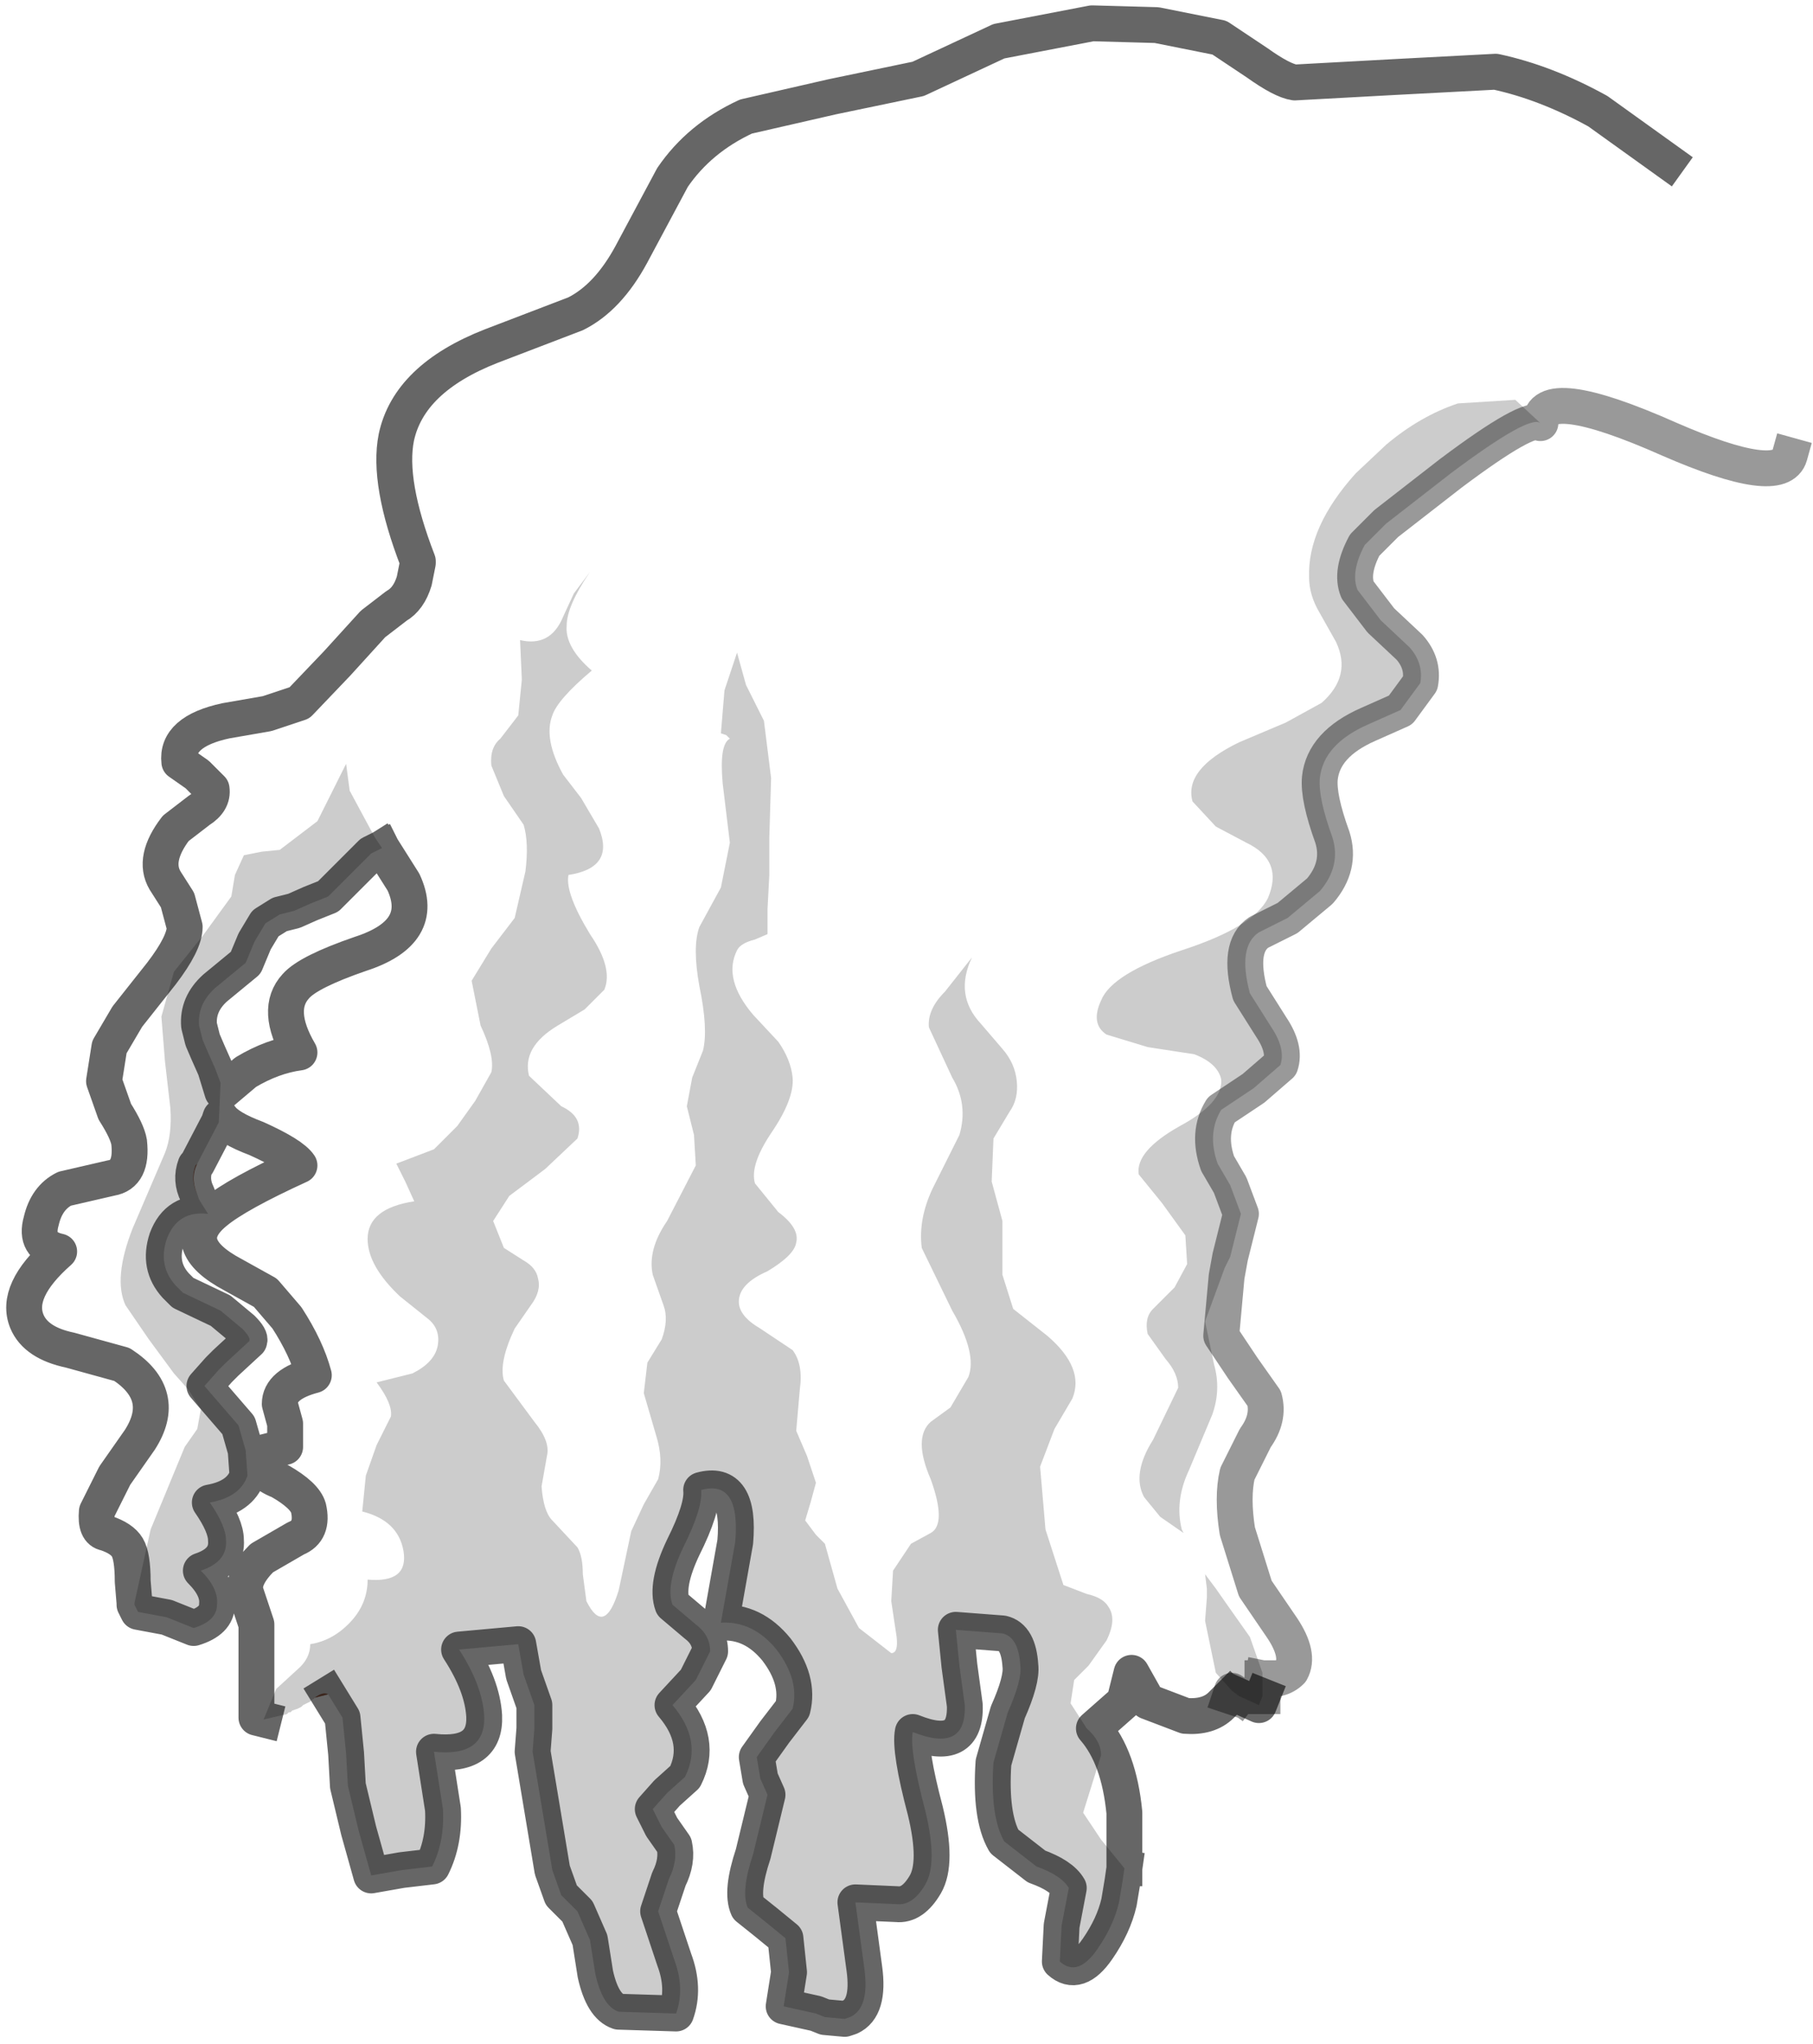 <?xml version="1.0" encoding="UTF-8" standalone="no"?>
<svg xmlns:xlink="http://www.w3.org/1999/xlink" height="57.0px" width="50.55px" xmlns="http://www.w3.org/2000/svg">
  <g transform="matrix(1.0, 0.0, 0.0, 1.0, 34.4, 17.2)">
    <path d="M-30.65 27.5 L-30.7 26.9 Q-30.7 26.2 -30.85 25.95 -31.0 25.7 -31.45 25.55 -31.75 25.5 -31.7 24.95 L-31.2 23.95 -30.5 22.95 Q-29.7 21.7 -31.0 20.85 L-32.45 20.45 Q-33.4 20.25 -33.65 19.65 -34.0 18.8 -32.75 17.7 -33.45 17.55 -33.25 16.85 -33.1 16.2 -32.6 15.95 L-31.3 15.65 Q-30.7 15.55 -30.8 14.65 -30.85 14.35 -31.2 13.8 L-31.5 12.95 -31.35 12.0 -30.85 11.15 -29.9 9.95 Q-29.25 9.1 -29.25 8.65 L-29.45 7.9 -29.8 7.35 Q-30.15 6.75 -29.5 5.9 L-28.85 5.4 Q-28.45 5.15 -28.5 4.8 L-28.9 4.4 -29.4 4.05 Q-29.5 3.2 -28.1 2.9 L-26.95 2.7 -26.05 2.4 -25.0 1.3 -24.0 0.2 -23.35 -0.3 Q-23.0 -0.5 -22.85 -1.0 L-22.75 -1.5 -22.75 -1.55 Q-23.6 -3.75 -23.35 -5.0 -23.0 -6.65 -20.7 -7.55 L-18.35 -8.45 Q-17.45 -8.9 -16.8 -10.1 L-15.65 -12.25 Q-14.9 -13.35 -13.6 -13.95 L-11.2 -14.5 -8.8 -15.0 -6.55 -16.05 -3.95 -16.55 -2.15 -16.5 -0.4 -16.15 0.65 -15.45 Q1.35 -14.95 1.7 -14.9 L4.45 -15.05 7.3 -15.2 Q8.7 -14.9 10.15 -14.1 L12.1 -12.7 12.45 -12.35 13.3 -11.35 14.8 -9.0 15.05 -8.5 15.55 -7.1 15.5 -6.9 15.5 -6.8 Q15.25 -6.25 15.5 -4.8 L15.5 -4.5 Q15.25 -3.6 12.15 -4.95 8.55 -6.55 8.55 -5.4 L7.85 -6.05 6.25 -5.95 Q5.2 -5.6 4.25 -4.8 L3.4 -4.0 Q2.05 -2.5 2.1 -1.1 2.1 -0.6 2.4 -0.1 L2.85 0.7 Q3.3 1.65 2.45 2.4 L1.45 2.95 0.15 3.5 Q-1.4 4.25 -1.15 5.15 L-0.5 5.85 0.35 6.3 Q1.4 6.8 0.95 7.85 0.55 8.65 -1.45 9.3 -3.4 9.95 -3.7 10.7 -4.0 11.35 -3.55 11.65 L-2.4 12.0 -1.1 12.2 Q-0.45 12.45 -0.35 12.9 -0.3 13.55 -1.5 14.2 -2.75 14.9 -2.65 15.55 L-2.0 16.35 -1.35 17.25 -1.3 18.05 -1.65 18.7 -2.25 19.3 Q-2.5 19.55 -2.4 20.0 L-1.9 20.7 Q-1.55 21.1 -1.55 21.5 L-2.25 22.95 Q-2.85 23.9 -2.5 24.55 L-2.05 25.1 -1.4 25.55 -1.45 25.45 Q-1.65 24.65 -1.25 23.8 L-0.6 22.25 Q-0.35 21.55 -0.55 20.85 L-0.8 19.65 -0.25 18.15 -0.1 17.85 -0.2 18.4 -0.35 20.05 0.25 20.95 0.85 21.8 Q1.0 22.35 0.6 22.9 L0.1 23.9 Q-0.05 24.55 0.1 25.5 L0.6 27.1 1.35 28.2 Q1.85 28.95 1.6 29.4 1.3 29.7 0.8 29.6 L0.8 29.45 0.45 28.45 -0.15 27.6 -0.5 27.1 -0.8 26.7 -0.75 27.1 -0.75 27.35 -0.8 28.0 -0.5 29.45 -0.05 29.95 -0.1 30.1 -0.35 30.35 Q-0.7 30.7 -1.35 30.65 L-2.4 30.25 -2.85 29.45 -3.05 30.25 -3.9 31.0 Q-3.2 31.8 -3.05 33.35 L-3.05 34.9 -3.7 34.1 -4.2 33.35 -3.95 32.55 -3.7 31.75 Q-3.7 31.35 -4.1 31.0 L-4.55 30.3 -4.45 29.65 -4.05 29.25 -3.55 28.55 Q-3.25 27.95 -3.5 27.6 -3.65 27.35 -4.1 27.25 L-4.75 27.0 -5.25 25.45 -5.4 23.7 -5.0 22.65 -4.5 21.8 Q-4.15 20.95 -5.2 20.05 L-6.15 19.3 -6.45 18.35 -6.45 17.6 -6.45 16.85 -6.75 15.75 -6.7 14.55 -6.25 13.8 Q-6.0 13.45 -6.05 12.95 -6.1 12.45 -6.45 12.05 L-7.05 11.35 Q-7.8 10.55 -7.3 9.5 L-8.05 10.45 Q-8.55 10.95 -8.5 11.45 L-7.85 12.85 Q-7.4 13.6 -7.65 14.45 L-8.4 15.95 Q-8.8 16.8 -8.7 17.6 L-7.85 19.35 Q-7.15 20.55 -7.4 21.2 L-7.9 22.05 -8.45 22.45 Q-8.95 22.9 -8.45 24.05 -8.0 25.3 -8.45 25.55 L-9.0 25.85 -9.5 26.6 -9.55 27.45 -9.4 28.45 Q-9.35 28.9 -9.55 28.9 L-10.45 28.2 -11.05 27.1 -11.4 25.85 -11.65 25.6 -11.95 25.2 -11.8 24.7 -11.65 24.15 -11.9 23.4 -12.2 22.7 -12.1 21.55 Q-12.0 20.85 -12.3 20.45 L-13.2 19.85 Q-13.8 19.5 -13.8 19.1 -13.8 18.6 -13.0 18.25 -12.25 17.8 -12.2 17.45 -12.1 17.05 -12.7 16.6 L-13.35 15.8 Q-13.5 15.3 -12.9 14.4 -12.25 13.45 -12.3 12.85 -12.35 12.35 -12.7 11.85 L-13.4 11.1 Q-14.25 10.1 -13.85 9.3 -13.75 9.1 -13.35 9.0 L-13.0 8.85 -13.0 8.45 -13.0 8.15 -12.95 7.2 -12.95 6.15 -12.9 4.5 -13.1 2.9 -13.6 1.9 -13.85 1.0 -14.2 2.05 -14.3 3.25 -14.15 3.3 -14.05 3.4 Q-14.35 3.55 -14.25 4.65 L-14.05 6.3 -14.3 7.55 -14.9 8.65 Q-15.1 9.2 -14.9 10.3 -14.65 11.5 -14.8 12.1 L-15.1 12.85 -15.25 13.65 -15.05 14.45 -15.0 15.3 -15.8 16.85 Q-16.35 17.65 -16.2 18.35 L-15.9 19.2 Q-15.75 19.6 -15.95 20.15 L-16.35 20.8 -16.45 21.65 -16.1 22.85 Q-15.9 23.5 -16.05 24.05 L-16.45 24.75 -16.8 25.5 -17.15 27.15 Q-17.55 28.45 -18.05 27.45 L-18.15 26.7 Q-18.15 26.2 -18.3 25.95 L-19.0 25.2 Q-19.25 24.95 -19.3 24.25 L-19.15 23.4 Q-19.05 23.0 -19.5 22.45 L-20.35 21.3 Q-20.5 20.8 -20.05 19.85 L-19.6 19.2 Q-19.3 18.8 -19.4 18.45 -19.45 18.15 -19.8 17.95 L-20.35 17.6 -20.65 16.85 -20.2 16.15 -19.2 15.4 -18.3 14.55 Q-18.1 13.95 -18.75 13.65 L-19.65 12.8 Q-19.85 12.0 -18.85 11.4 L-18.1 10.95 -17.55 10.4 Q-17.3 9.8 -17.95 8.85 -18.65 7.7 -18.55 7.2 -17.25 7.0 -17.7 5.9 L-18.2 5.05 -18.7 4.4 Q-19.25 3.4 -19.0 2.75 -18.85 2.3 -17.9 1.5 -18.65 0.85 -18.6 0.25 -18.6 -0.3 -17.95 -1.25 L-18.4 -0.65 -18.7 0.0 Q-19.05 0.85 -19.9 0.65 L-19.85 1.75 -19.95 2.75 -20.45 3.4 Q-20.75 3.65 -20.7 4.15 L-20.35 5.0 -19.8 5.8 Q-19.65 6.3 -19.75 7.1 L-20.05 8.4 -20.7 9.25 -21.25 10.15 -21.0 11.4 Q-20.6 12.25 -20.7 12.7 L-21.15 13.5 -21.65 14.2 -22.3 14.85 -23.35 15.25 -23.1 15.75 -22.85 16.3 Q-24.15 16.5 -24.15 17.35 -24.15 18.1 -23.25 18.95 L-22.5 19.55 Q-22.1 19.85 -22.2 20.35 -22.3 20.8 -22.9 21.1 L-23.9 21.35 Q-23.45 21.95 -23.5 22.3 L-23.9 23.1 -24.2 23.95 -24.3 24.95 Q-23.3 25.2 -23.15 26.05 -23.0 26.95 -24.15 26.85 -24.15 27.5 -24.6 28.0 -25.1 28.55 -25.75 28.65 -25.75 29.05 -26.1 29.35 L-26.7 29.9 -27.05 30.75 -27.25 30.7 -27.25 29.4 -27.25 28.1 -27.55 27.2 Q-27.65 26.8 -27.1 26.25 L-26.15 25.7 Q-25.65 25.5 -25.8 24.85 -25.9 24.5 -26.6 24.1 -27.25 23.85 -27.25 23.35 L-26.85 23.25 -26.45 23.15 -26.45 22.5 -26.6 21.95 Q-26.6 21.4 -25.65 21.15 -25.85 20.4 -26.4 19.55 L-27.0 18.85 -27.9 18.35 Q-29.5 17.5 -28.4 16.6 -27.8 16.1 -26.05 15.3 -26.25 15.0 -27.25 14.55 -28.05 14.25 -28.25 13.95 L-28.3 14.1 -28.25 13.0 -28.4 12.6 -28.2 13.25 -27.55 12.7 Q-26.8 12.25 -26.05 12.15 -26.75 10.95 -26.15 10.3 -25.8 9.9 -24.35 9.4 -22.5 8.8 -23.15 7.4 L-23.75 6.45 -23.95 6.15 -24.65 4.85 -24.75 4.1 -24.95 4.5 -25.55 5.7 -26.6 6.5 -27.1 6.55 -27.6 6.65 -27.85 7.2 -27.95 7.8 -28.75 8.9 -29.55 9.9 -29.9 11.15 -29.8 12.4 -29.65 13.7 Q-29.6 14.45 -29.8 14.95 L-30.7 17.05 Q-31.25 18.45 -30.9 19.2 L-30.25 20.15 -29.55 21.1 -29.15 21.55 -28.8 22.1 -28.9 22.65 -29.25 23.15 -30.2 25.45 -30.65 27.5" fill="#ffffff" fill-opacity="0.0" fill-rule="evenodd" stroke="none"/>
    <path d="M-30.65 27.5 L-30.2 25.45 -29.25 23.15 -28.9 22.65 -28.8 22.1 -29.15 21.55 -29.55 21.1 -30.25 20.15 -30.9 19.2 Q-31.25 18.45 -30.7 17.05 L-29.8 14.95 Q-29.6 14.45 -29.65 13.7 L-29.8 12.4 -29.9 11.15 -29.55 9.9 -28.75 8.9 -27.95 7.8 -27.85 7.2 -27.6 6.65 -27.1 6.55 -26.6 6.5 -25.55 5.7 -24.95 4.5 -24.75 4.1 -24.65 4.85 -23.95 6.15 -23.75 6.45 -24.05 6.6 -24.55 7.1 -25.25 7.8 -25.75 8.0 -26.2 8.2 -26.6 8.3 -27.0 8.55 -27.3 9.05 -27.55 9.65 -28.4 10.35 Q-28.9 10.8 -28.85 11.4 L-28.75 11.8 -28.6 12.15 -28.4 12.6 -28.25 13.0 -28.3 14.1 -28.9 15.25 -28.95 15.3 Q-29.1 15.7 -28.9 16.1 L-28.85 16.25 -28.6 16.65 Q-29.45 16.55 -29.75 17.35 -30.0 18.1 -29.5 18.65 L-29.3 18.85 -28.25 19.35 -27.65 19.85 Q-27.4 20.1 -27.45 20.2 L-28.1 20.8 -28.3 21.0 -28.7 21.45 -27.75 22.55 -27.55 23.25 -27.5 23.95 Q-27.7 24.55 -28.55 24.7 -28.1 25.35 -28.1 25.75 -28.05 26.35 -28.8 26.6 -28.3 27.1 -28.35 27.55 -28.35 28.0 -29.0 28.2 L-29.75 27.9 -30.55 27.75 -30.65 27.55 -30.65 27.5 M-27.05 30.75 L-26.7 29.9 -26.1 29.35 Q-25.75 29.05 -25.75 28.65 -25.1 28.55 -24.6 28.0 -24.15 27.5 -24.15 26.85 -23.0 26.95 -23.15 26.05 -23.3 25.2 -24.3 24.95 L-24.2 23.95 -23.9 23.1 -23.5 22.3 Q-23.45 21.95 -23.9 21.35 L-22.9 21.1 Q-22.3 20.8 -22.2 20.35 -22.1 19.85 -22.5 19.55 L-23.25 18.95 Q-24.15 18.1 -24.15 17.35 -24.15 16.5 -22.85 16.3 L-23.1 15.75 -23.35 15.25 -22.3 14.85 -21.65 14.2 -21.15 13.5 -20.7 12.7 Q-20.6 12.25 -21.0 11.4 L-21.25 10.15 -20.7 9.25 -20.05 8.4 -19.75 7.1 Q-19.65 6.3 -19.8 5.8 L-20.35 5.0 -20.7 4.15 Q-20.75 3.65 -20.45 3.4 L-19.95 2.75 -19.85 1.75 -19.9 0.65 Q-19.05 0.85 -18.7 0.0 L-18.4 -0.65 -17.95 -1.25 Q-18.6 -0.3 -18.6 0.25 -18.65 0.85 -17.9 1.5 -18.85 2.3 -19.0 2.75 -19.25 3.4 -18.7 4.4 L-18.2 5.05 -17.7 5.9 Q-17.25 7.0 -18.55 7.2 -18.65 7.7 -17.95 8.85 -17.3 9.8 -17.55 10.4 L-18.1 10.95 -18.85 11.4 Q-19.85 12.0 -19.65 12.8 L-18.75 13.65 Q-18.1 13.95 -18.3 14.55 L-19.2 15.4 -20.2 16.15 -20.65 16.85 -20.35 17.6 -19.8 17.95 Q-19.45 18.15 -19.4 18.45 -19.3 18.8 -19.6 19.2 L-20.05 19.85 Q-20.5 20.8 -20.35 21.3 L-19.5 22.45 Q-19.05 23.0 -19.15 23.4 L-19.3 24.25 Q-19.25 24.95 -19.0 25.2 L-18.3 25.95 Q-18.15 26.2 -18.15 26.7 L-18.05 27.45 Q-17.55 28.45 -17.15 27.15 L-16.8 25.5 -16.45 24.75 -16.05 24.05 Q-15.9 23.5 -16.1 22.85 L-16.45 21.65 -16.35 20.8 -15.95 20.15 Q-15.75 19.6 -15.9 19.2 L-16.2 18.35 Q-16.35 17.65 -15.8 16.85 L-15.0 15.3 -15.05 14.45 -15.25 13.65 -15.1 12.85 -14.8 12.1 Q-14.65 11.5 -14.9 10.3 -15.1 9.2 -14.9 8.65 L-14.3 7.55 -14.05 6.3 -14.25 4.65 Q-14.35 3.55 -14.05 3.4 L-14.15 3.3 -14.3 3.25 -14.2 2.05 -13.85 1.0 -13.6 1.9 -13.1 2.9 -12.9 4.5 -12.95 6.15 -12.95 7.2 -13.0 8.15 -13.0 8.45 -13.0 8.85 -13.35 9.0 Q-13.75 9.1 -13.85 9.3 -14.25 10.1 -13.4 11.1 L-12.7 11.85 Q-12.35 12.35 -12.3 12.85 -12.25 13.45 -12.9 14.4 -13.5 15.3 -13.35 15.8 L-12.7 16.6 Q-12.1 17.05 -12.2 17.45 -12.25 17.8 -13.0 18.25 -13.8 18.6 -13.8 19.1 -13.8 19.5 -13.2 19.85 L-12.3 20.45 Q-12.0 20.85 -12.1 21.55 L-12.2 22.7 -11.9 23.4 -11.65 24.15 -11.8 24.7 -11.95 25.2 -11.65 25.6 -11.4 25.85 -11.05 27.1 -10.45 28.2 -9.55 28.9 Q-9.35 28.9 -9.4 28.45 L-9.55 27.45 -9.5 26.6 -9.0 25.85 -8.45 25.55 Q-8.0 25.3 -8.45 24.05 -8.95 22.9 -8.45 22.45 L-7.9 22.05 -7.4 21.2 Q-7.15 20.55 -7.85 19.35 L-8.7 17.6 Q-8.8 16.8 -8.4 15.95 L-7.65 14.45 Q-7.4 13.6 -7.85 12.85 L-8.5 11.45 Q-8.55 10.95 -8.05 10.45 L-7.3 9.5 Q-7.8 10.55 -7.05 11.35 L-6.45 12.05 Q-6.1 12.45 -6.05 12.95 -6.0 13.45 -6.25 13.8 L-6.7 14.55 -6.75 15.75 -6.45 16.85 -6.45 17.6 -6.45 18.35 -6.15 19.3 -5.2 20.05 Q-4.15 20.95 -4.5 21.8 L-5.0 22.65 -5.4 23.7 -5.25 25.45 -4.75 27.0 -4.1 27.25 Q-3.65 27.35 -3.5 27.6 -3.25 27.95 -3.55 28.55 L-4.05 29.25 -4.45 29.65 -4.55 30.3 -4.1 31.0 Q-3.7 31.35 -3.7 31.75 L-3.95 32.55 -4.2 33.35 -3.7 34.1 -3.05 34.9 -3.1 35.25 -3.2 35.85 Q-3.35 36.5 -3.8 37.15 -4.35 37.95 -4.85 37.5 L-4.8 36.5 -4.6 35.45 Q-4.8 35.1 -5.5 34.85 L-6.4 34.15 Q-6.8 33.45 -6.7 31.95 L-6.3 30.55 Q-5.9 29.65 -5.95 29.25 -6.0 28.45 -6.45 28.35 L-7.75 28.25 -7.65 29.25 -7.5 30.35 Q-7.45 31.7 -8.95 31.1 -9.05 31.6 -8.6 33.3 -8.25 34.75 -8.6 35.35 -8.95 35.95 -9.4 35.9 L-10.55 35.85 -10.3 37.7 Q-10.15 38.8 -10.7 39.05 L-10.85 39.1 -11.4 39.05 -11.65 38.95 -12.55 38.75 -12.4 37.8 -12.5 36.85 -13.05 36.4 -13.55 36.0 Q-13.75 35.55 -13.4 34.5 L-13.0 32.85 -13.2 32.4 -13.3 31.8 -12.8 31.1 -12.3 30.45 Q-12.1 29.65 -12.75 28.8 -13.4 28.0 -14.3 28.05 L-13.9 25.8 Q-13.75 24.05 -14.85 24.35 -14.8 24.85 -15.35 25.95 -15.85 27.0 -15.65 27.55 L-15.0 28.1 Q-14.6 28.4 -14.6 28.85 L-15.0 29.65 -15.65 30.35 Q-14.8 31.35 -15.3 32.35 L-15.8 32.8 -16.2 33.25 -15.95 33.75 -15.6 34.25 Q-15.5 34.7 -15.75 35.2 L-16.05 36.1 -15.6 37.45 Q-15.3 38.25 -15.55 38.95 L-17.15 38.9 Q-17.6 38.75 -17.8 37.85 L-17.95 36.9 -18.3 36.1 -18.75 35.65 -19.0 34.95 -19.55 31.65 -19.5 31.0 -19.5 30.35 -19.8 29.5 -19.95 28.65 -21.6 28.8 Q-20.95 29.8 -20.9 30.65 -20.85 31.8 -22.3 31.65 L-22.05 33.25 Q-22.0 34.15 -22.35 34.85 L-23.2 34.95 -24.05 35.1 -24.4 33.85 -24.7 32.6 -24.75 31.7 -24.85 30.7 -25.25 30.05 -25.65 30.15 -25.75 30.25 -25.95 30.35 -26.0 30.4 -26.1 30.45 -26.25 30.5 -26.3 30.55 -26.35 30.55 -26.4 30.6 -27.05 30.75 M-0.05 29.95 L-0.5 29.45 -0.8 28.0 -0.75 27.35 -0.75 27.1 -0.8 26.7 -0.5 27.1 -0.15 27.6 0.45 28.45 0.8 29.45 0.8 29.6 0.8 30.1 0.7 30.35 0.15 30.1 -0.05 29.95 M-0.1 17.85 L-0.25 18.15 -0.8 19.65 -0.55 20.85 Q-0.35 21.55 -0.6 22.25 L-1.25 23.8 Q-1.65 24.65 -1.45 25.45 L-1.4 25.55 -2.05 25.1 -2.5 24.55 Q-2.85 23.9 -2.25 22.95 L-1.55 21.5 Q-1.55 21.1 -1.9 20.7 L-2.4 20.0 Q-2.5 19.55 -2.25 19.3 L-1.65 18.7 -1.3 18.05 -1.35 17.25 -2.0 16.35 -2.65 15.55 Q-2.75 14.9 -1.5 14.2 -0.3 13.55 -0.35 12.9 -0.45 12.45 -1.1 12.2 L-2.4 12.0 -3.55 11.65 Q-4.0 11.35 -3.7 10.7 -3.4 9.95 -1.45 9.3 0.55 8.65 0.95 7.85 1.4 6.8 0.35 6.3 L-0.5 5.85 -1.15 5.15 Q-1.4 4.25 0.15 3.5 L1.45 2.95 2.45 2.4 Q3.3 1.65 2.85 0.7 L2.4 -0.1 Q2.1 -0.6 2.1 -1.1 2.05 -2.5 3.4 -4.0 L4.25 -4.8 Q5.2 -5.6 6.25 -5.95 L7.85 -6.05 8.55 -5.4 Q8.25 -5.65 6.05 -4.0 L4.25 -2.6 3.65 -2.0 Q3.25 -1.25 3.45 -0.75 L4.1 0.1 4.9 0.85 Q5.3 1.3 5.2 1.85 L4.65 2.6 3.75 3.0 Q2.5 3.55 2.4 4.5 2.35 5.05 2.75 6.15 3.0 6.95 2.4 7.65 L1.5 8.4 0.7 8.8 Q0.1 9.2 0.45 10.5 L1.05 11.45 Q1.45 12.05 1.3 12.5 L0.55 13.15 -0.35 13.75 Q-0.75 14.4 -0.45 15.25 L-0.1 15.85 0.2 16.65 -0.1 17.85" fill="#000000" fill-opacity="0.2" fill-rule="evenodd" stroke="none"/>
    <path d="M-28.9 16.1 Q-29.1 15.7 -28.95 15.3 L-28.9 15.25 Q-29.1 15.65 -28.9 16.1 M-25.25 30.05 Q-25.4 29.95 -25.7 30.2 L-25.75 30.25 -25.65 30.15 -25.25 30.05" fill="#945c47" fill-rule="evenodd" stroke="none"/>
    <path d="M-0.1 30.1 L-0.05 29.95 0.15 30.1 M0.8 29.6 Q1.3 29.7 1.6 29.4 1.85 28.95 1.35 28.2 L0.6 27.1 0.1 25.5 Q-0.05 24.55 0.1 23.9 L0.6 22.9 Q1.0 22.35 0.85 21.8 L0.25 20.95 -0.35 20.05 -0.2 18.4 -0.1 17.85 0.2 16.65 -0.1 15.85 -0.45 15.25 Q-0.75 14.4 -0.35 13.75 L0.55 13.15 1.3 12.5 Q1.45 12.05 1.05 11.45 L0.45 10.5 Q0.1 9.2 0.7 8.8 L1.5 8.4 2.4 7.65 Q3.0 6.95 2.75 6.15 2.35 5.05 2.4 4.5 2.5 3.55 3.75 3.0 L4.65 2.6 5.2 1.85 Q5.3 1.3 4.9 0.85 L4.1 0.1 3.45 -0.75 Q3.25 -1.25 3.65 -2.0 L4.25 -2.6 6.05 -4.0 Q8.25 -5.65 8.55 -5.4 8.55 -6.55 12.15 -4.95 15.25 -3.6 15.5 -4.5 M0.8 30.1 L0.8 29.6" fill="none" stroke="#000000" stroke-linecap="square" stroke-linejoin="round" stroke-opacity="0.4" stroke-width="1.0"/>
    <path d="M12.1 -12.7 L10.15 -14.1 Q8.7 -14.9 7.3 -15.2 L4.45 -15.05 1.7 -14.9 Q1.35 -14.95 0.65 -15.45 L-0.4 -16.15 -2.15 -16.5 -3.95 -16.55 -6.55 -16.05 -8.8 -15.0 -11.2 -14.5 -13.6 -13.95 Q-14.9 -13.35 -15.65 -12.25 L-16.8 -10.1 Q-17.45 -8.9 -18.35 -8.45 L-20.7 -7.55 Q-23.0 -6.65 -23.35 -5.0 -23.6 -3.75 -22.75 -1.55 L-22.75 -1.5 -22.85 -1.0 Q-23.0 -0.5 -23.35 -0.3 L-24.0 0.2 -25.0 1.3 -26.05 2.4 -26.95 2.7 -28.1 2.9 Q-29.5 3.2 -29.4 4.05 L-28.9 4.4 -28.5 4.8 Q-28.45 5.15 -28.85 5.4 L-29.5 5.9 Q-30.15 6.75 -29.8 7.35 L-29.45 7.9 -29.25 8.65 Q-29.25 9.1 -29.9 9.95 L-30.85 11.15 -31.35 12.0 -31.5 12.95 -31.2 13.8 Q-30.85 14.35 -30.8 14.65 -30.7 15.55 -31.3 15.65 L-32.6 15.95 Q-33.1 16.2 -33.25 16.85 -33.45 17.55 -32.75 17.7 -34.0 18.8 -33.65 19.65 -33.4 20.25 -32.45 20.45 L-31.0 20.85 Q-29.7 21.7 -30.5 22.95 L-31.2 23.95 -31.7 24.95 Q-31.75 25.5 -31.45 25.55 -31.0 25.7 -30.85 25.95 -30.7 26.2 -30.7 26.9 L-30.65 27.5 -30.65 27.55 -30.55 27.75 -29.75 27.9 -29.0 28.2 Q-28.35 28.0 -28.35 27.55 -28.3 27.1 -28.8 26.6 -28.05 26.35 -28.1 25.75 -28.1 25.35 -28.55 24.7 -27.7 24.55 -27.5 23.95 L-27.55 23.25 -27.75 22.55 -28.7 21.45 -28.3 21.0 -28.1 20.8 -27.45 20.2 Q-27.4 20.1 -27.65 19.85 L-28.25 19.35 -29.3 18.85 -29.5 18.65 Q-30.0 18.1 -29.75 17.35 -29.45 16.55 -28.6 16.65 L-28.85 16.25 -28.9 16.1 Q-29.1 15.7 -28.95 15.3 L-28.9 15.25 -28.3 14.1 -28.25 13.95 Q-28.05 14.25 -27.25 14.55 -26.25 15.0 -26.05 15.3 -27.8 16.1 -28.4 16.6 -29.5 17.5 -27.9 18.35 L-27.0 18.85 -26.4 19.55 Q-25.85 20.4 -25.65 21.15 -26.6 21.4 -26.6 21.95 L-26.45 22.5 -26.45 23.15 -26.85 23.25 -27.25 23.35 Q-27.25 23.85 -26.6 24.1 -25.9 24.5 -25.8 24.85 -25.65 25.5 -26.15 25.7 L-27.1 26.25 Q-27.65 26.8 -27.55 27.2 L-27.25 28.1 -27.25 29.4 -27.25 30.7 -27.05 30.75 M-23.75 6.45 L-23.15 7.4 Q-22.5 8.8 -24.35 9.4 -25.8 9.9 -26.15 10.3 -26.75 10.95 -26.05 12.15 -26.8 12.25 -27.55 12.7 L-28.2 13.25 -28.4 12.6 -28.6 12.15 -28.75 11.8 -28.85 11.4 Q-28.9 10.8 -28.4 10.35 L-27.55 9.65 -27.3 9.05 -27.0 8.55 -26.6 8.3 -26.2 8.2 -25.75 8.0 -25.25 7.8 -24.55 7.1 -24.05 6.6 -23.75 6.45 M-3.05 34.9 L-3.05 33.35 Q-3.2 31.8 -3.9 31.0 L-3.05 30.25 -2.85 29.45 -2.4 30.25 -1.35 30.65 Q-0.7 30.7 -0.35 30.35 L-0.1 30.1 M0.15 30.1 L0.7 30.35 0.8 30.1 M-25.25 30.05 L-24.85 30.7 -24.75 31.7 -24.7 32.6 -24.4 33.85 -24.05 35.1 -23.2 34.95 -22.35 34.85 Q-22.0 34.15 -22.05 33.25 L-22.3 31.65 Q-20.85 31.8 -20.9 30.65 -20.95 29.8 -21.6 28.8 L-19.95 28.65 -19.8 29.5 -19.5 30.35 -19.5 31.0 -19.55 31.65 -19.0 34.95 -18.75 35.65 -18.3 36.1 -17.95 36.9 -17.8 37.85 Q-17.6 38.75 -17.15 38.9 L-15.55 38.95 Q-15.3 38.25 -15.6 37.45 L-16.05 36.1 -15.75 35.2 Q-15.5 34.7 -15.6 34.25 L-15.95 33.75 -16.2 33.25 -15.8 32.8 -15.3 32.35 Q-14.8 31.35 -15.65 30.35 L-15.0 29.65 -14.6 28.85 Q-14.6 28.4 -15.0 28.1 L-15.65 27.55 Q-15.85 27.0 -15.35 25.95 -14.8 24.85 -14.85 24.35 -13.75 24.05 -13.9 25.8 L-14.3 28.05 Q-13.4 28.0 -12.75 28.8 -12.1 29.65 -12.3 30.45 L-12.8 31.1 -13.3 31.8 -13.2 32.4 -13.0 32.85 -13.4 34.5 Q-13.75 35.55 -13.55 36.0 L-13.05 36.4 -12.5 36.85 -12.4 37.8 -12.55 38.75 -11.65 38.95 -11.4 39.05 -10.85 39.1 -10.7 39.05 Q-10.15 38.8 -10.3 37.7 L-10.55 35.85 -9.4 35.9 Q-8.95 35.95 -8.6 35.35 -8.25 34.75 -8.6 33.3 -9.05 31.6 -8.95 31.1 -7.45 31.7 -7.5 30.35 L-7.65 29.25 -7.75 28.25 -6.45 28.35 Q-6.0 28.45 -5.95 29.25 -5.9 29.65 -6.3 30.55 L-6.7 31.95 Q-6.8 33.45 -6.4 34.15 L-5.5 34.85 Q-4.8 35.1 -4.6 35.45 L-4.8 36.5 -4.85 37.5 Q-4.35 37.95 -3.8 37.15 -3.35 36.5 -3.2 35.85 L-3.1 35.25 -3.05 34.9" fill="none" stroke="#000000" stroke-linecap="square" stroke-linejoin="round" stroke-opacity="0.6" stroke-width="1.0"/>
  </g>
</svg>
